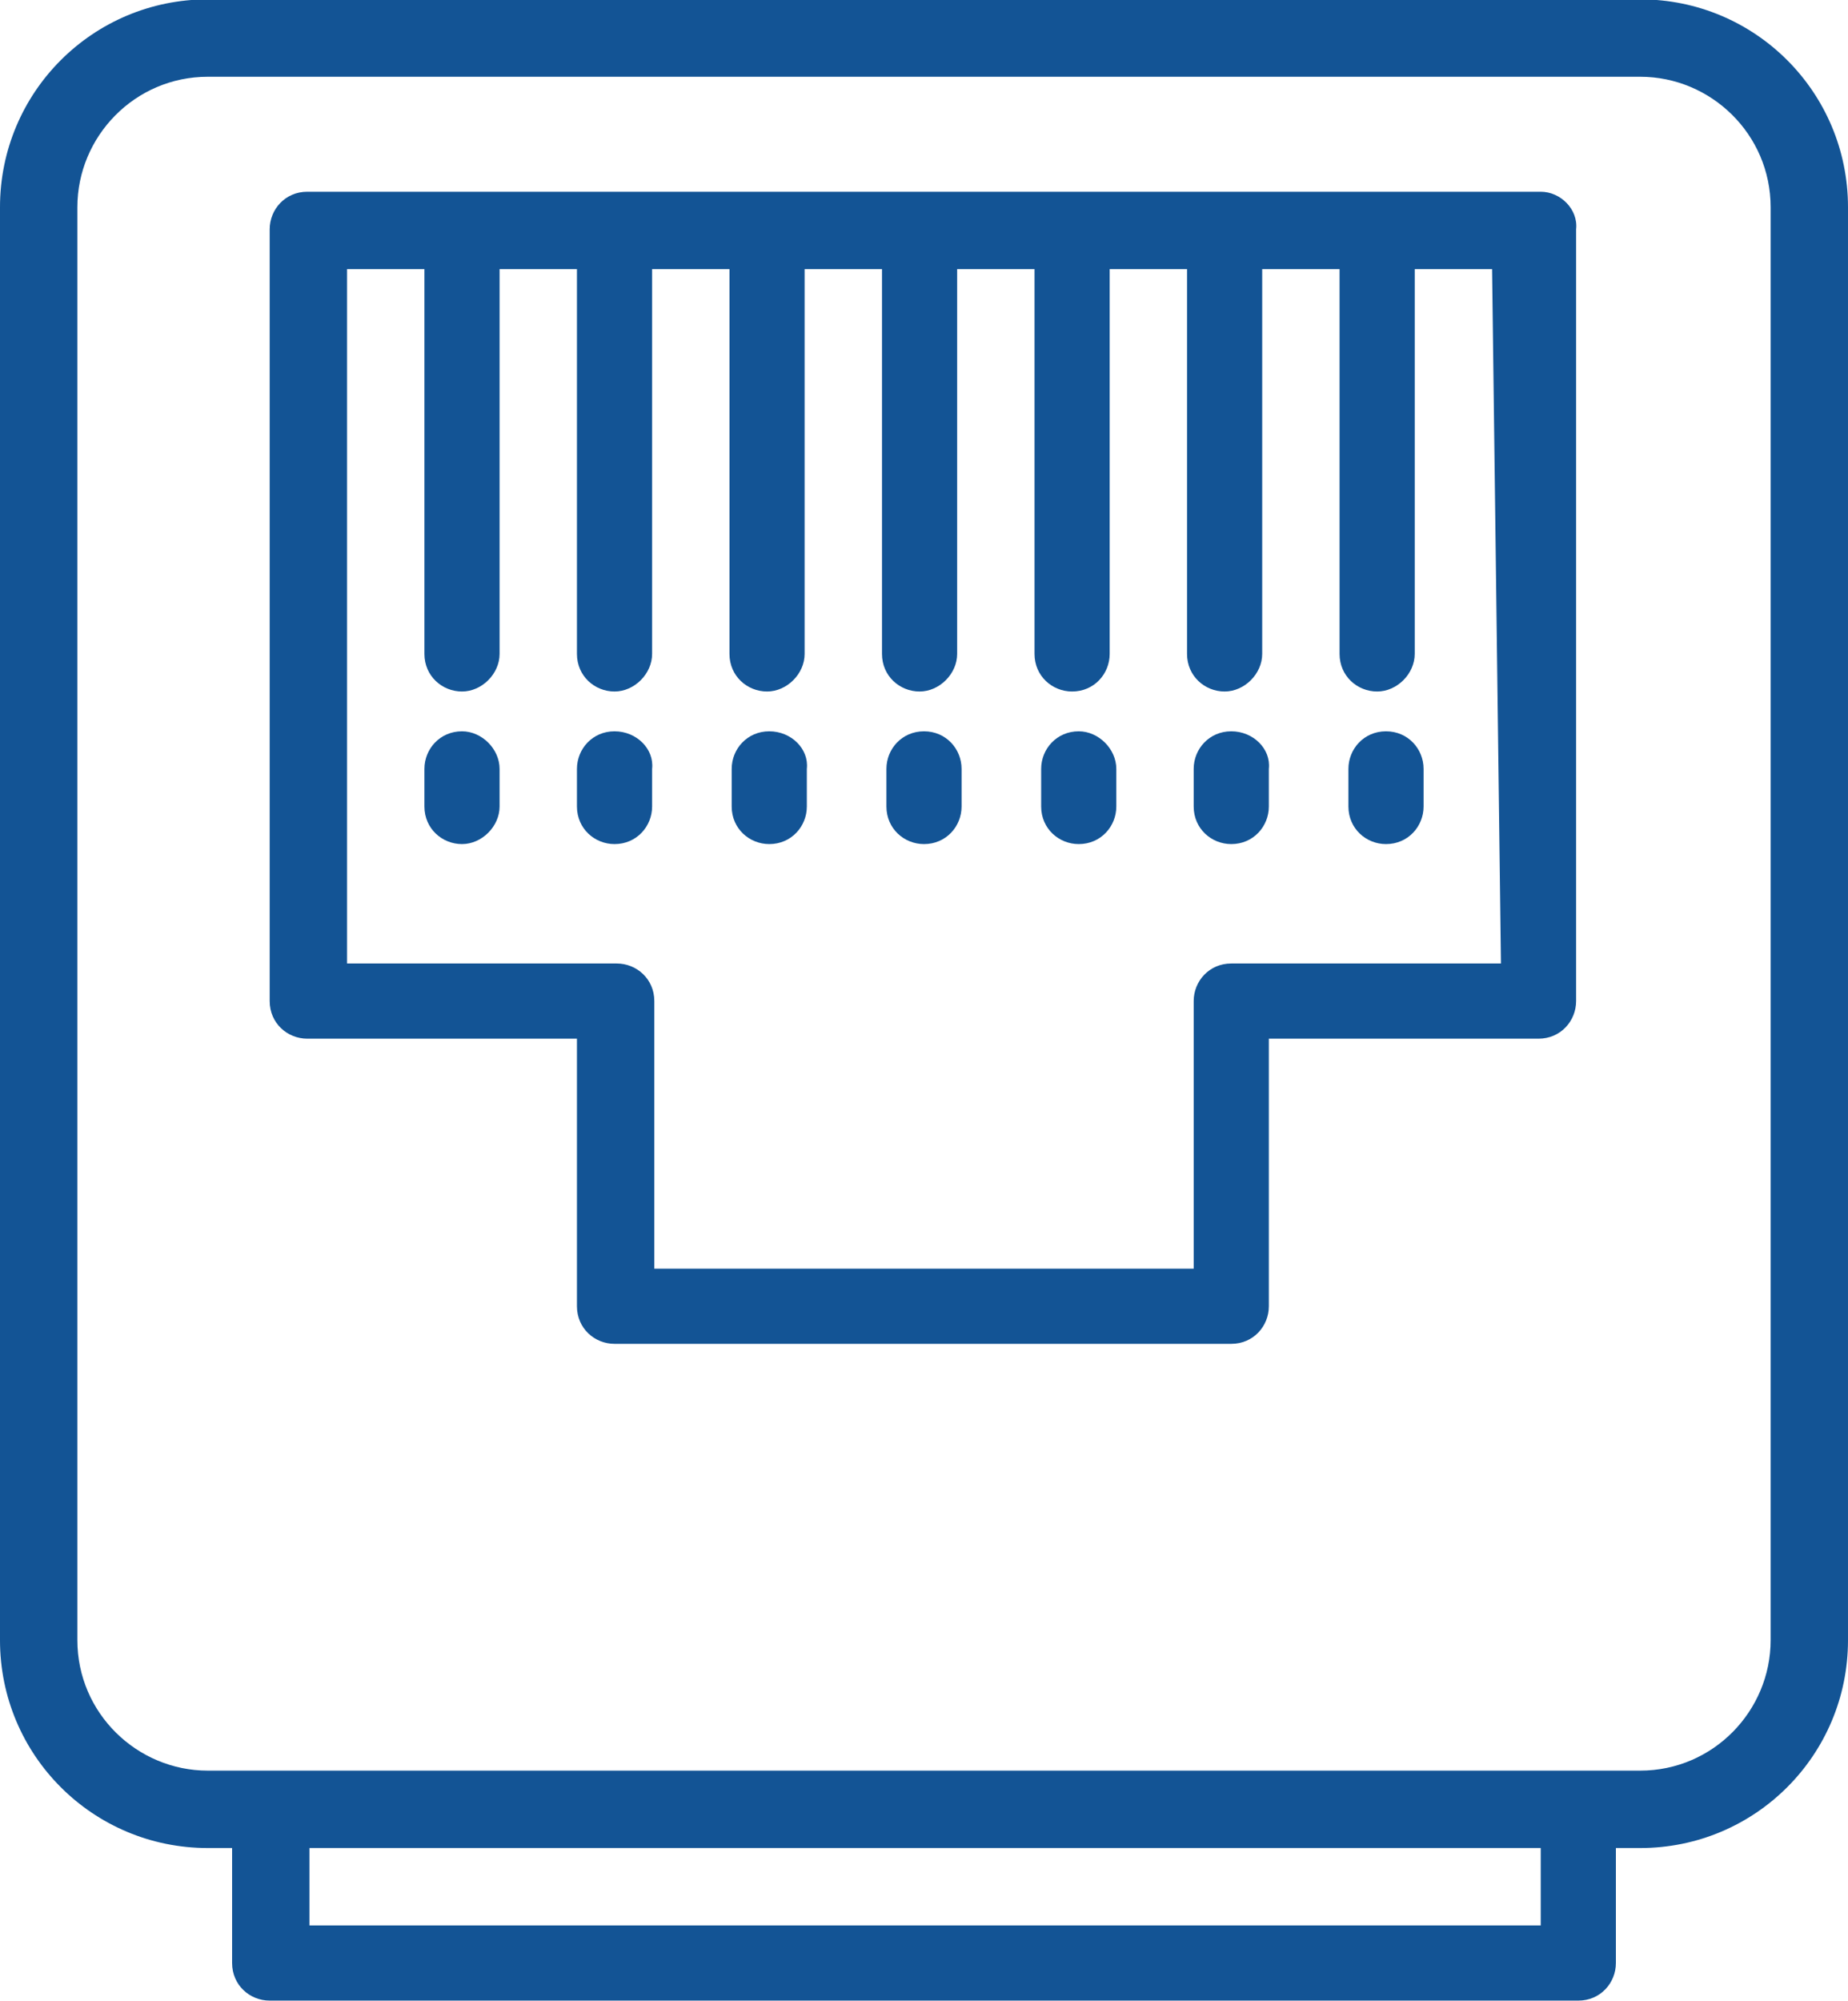 <?xml version="1.0" encoding="utf-8"?>
<!-- Generator: Adobe Illustrator 20.1.0, SVG Export Plug-In . SVG Version: 6.00 Build 0)  -->
<svg version="1.1" id="Layer_1" xmlns="http://www.w3.org/2000/svg" xmlns:xlink="http://www.w3.org/1999/xlink" x="0px" y="0px"
	 width="83.6px" height="90.5px" viewBox="0 0 83.6 90.5" style="enable-background:new 0 0 83.6 90.5;" xml:space="preserve">
<style type="text/css">
	.st0{fill:#135495;}
</style>
<path id="internet-socket" transform="translate(8200 5212.471)" class="st0" d="M-8125.8-5212.5h-64.8c-5.2,0-9.4,4.2-9.4,9.4v64.8
	c0,5.2,4.2,9.4,9.4,9.4h1.1v5.2c0,1,0.8,1.7,1.7,1.7h59.2c1,0,1.7-0.8,1.7-1.7v-5.2h1.1c5.2,0,9.4-4.2,9.4-9.4v-64.8
	C-8116.4-5208.3-8120.6-5212.5-8125.8-5212.5z M-8130.3-5125.4h-55.7v-3.5h55.7V-5125.4z M-8119.9-5138.3c0,3.2-2.6,5.9-5.9,5.9
	h-64.8c-3.2,0-5.9-2.6-5.9-5.9v-64.8c0-3.2,2.6-5.9,5.9-5.9h64.8c3.2,0,5.9,2.6,5.9,5.9L-8119.9-5138.3z M-8130.3-5203.8h-55.8
	c-1,0-1.7,0.8-1.7,1.7v34.9c0,1,0.8,1.7,1.7,1.7h12.2v12.1c0,1,0.8,1.7,1.7,1.7h27.9c1,0,1.7-0.8,1.7-1.7v-12.1h12.2
	c1,0,1.7-0.8,1.7-1.7v-34.9C-8128.6-5203-8129.4-5203.8-8130.3-5203.8z M-8132.1-5168.9h-12.2c-1,0-1.7,0.8-1.7,1.7v12.1h-24.4
	v-12.1c0-1-0.8-1.7-1.7-1.7h-12.2v-31.4h3.5v17.4c0,1,0.8,1.7,1.7,1.7s1.7-0.8,1.7-1.7v-17.4h3.5v17.4c0,1,0.8,1.7,1.7,1.7
	s1.7-0.8,1.7-1.7v-17.4h3.5v17.4c0,1,0.8,1.7,1.7,1.7s1.7-0.8,1.7-1.7v-17.4h3.5v17.4c0,1,0.8,1.7,1.7,1.7s1.7-0.8,1.7-1.7v-17.4
	h3.5v17.4c0,1,0.8,1.7,1.7,1.7c1,0,1.7-0.8,1.7-1.7v-17.4h3.5v17.4c0,1,0.8,1.7,1.7,1.7s1.7-0.8,1.7-1.7v-17.4h3.5v17.4
	c0,1,0.8,1.7,1.7,1.7s1.7-0.8,1.7-1.7v-17.4h3.5L-8132.1-5168.9z M-8158.2-5179.4c-1,0-1.7,0.8-1.7,1.7v1.7c0,1,0.8,1.7,1.7,1.7
	c1,0,1.7-0.8,1.7-1.7c0,0,0,0,0,0v-1.7C-8156.5-5178.6-8157.2-5179.4-8158.2-5179.4z M-8165.2-5179.4c-1,0-1.7,0.8-1.7,1.7v1.7
	c0,1,0.8,1.7,1.7,1.7c1,0,1.7-0.8,1.7-1.7c0,0,0,0,0,0v-1.7C-8163.4-5178.6-8164.2-5179.4-8165.2-5179.4z M-8172.2-5179.4
	c-1,0-1.7,0.8-1.7,1.7v1.7c0,1,0.8,1.7,1.7,1.7c1,0,1.7-0.8,1.7-1.7c0,0,0,0,0,0v-1.7C-8170.4-5178.6-8171.2-5179.4-8172.2-5179.4z
	 M-8179.1-5179.4c-1,0-1.7,0.8-1.7,1.7v1.7c0,1,0.8,1.7,1.7,1.7s1.7-0.8,1.7-1.7l0,0v-1.7
	C-8177.4-5178.6-8178.2-5179.4-8179.1-5179.4z M-8137.3-5179.4c-1,0-1.7,0.8-1.7,1.7v1.7c0,1,0.8,1.7,1.7,1.7c1,0,1.7-0.8,1.7-1.7
	c0,0,0,0,0,0v-1.7C-8135.6-5178.6-8136.3-5179.4-8137.3-5179.4z M-8144.3-5179.4c-1,0-1.7,0.8-1.7,1.7v1.7c0,1,0.8,1.7,1.7,1.7
	c1,0,1.7-0.8,1.7-1.7c0,0,0,0,0,0v-1.7C-8142.5-5178.6-8143.3-5179.4-8144.3-5179.4z M-8151.2-5179.4c-1,0-1.7,0.8-1.7,1.7v1.7
	c0,1,0.8,1.7,1.7,1.7c1,0,1.7-0.8,1.7-1.7c0,0,0,0,0,0v-1.7C-8149.5-5178.6-8150.3-5179.4-8151.2-5179.4z"/>
</svg>
